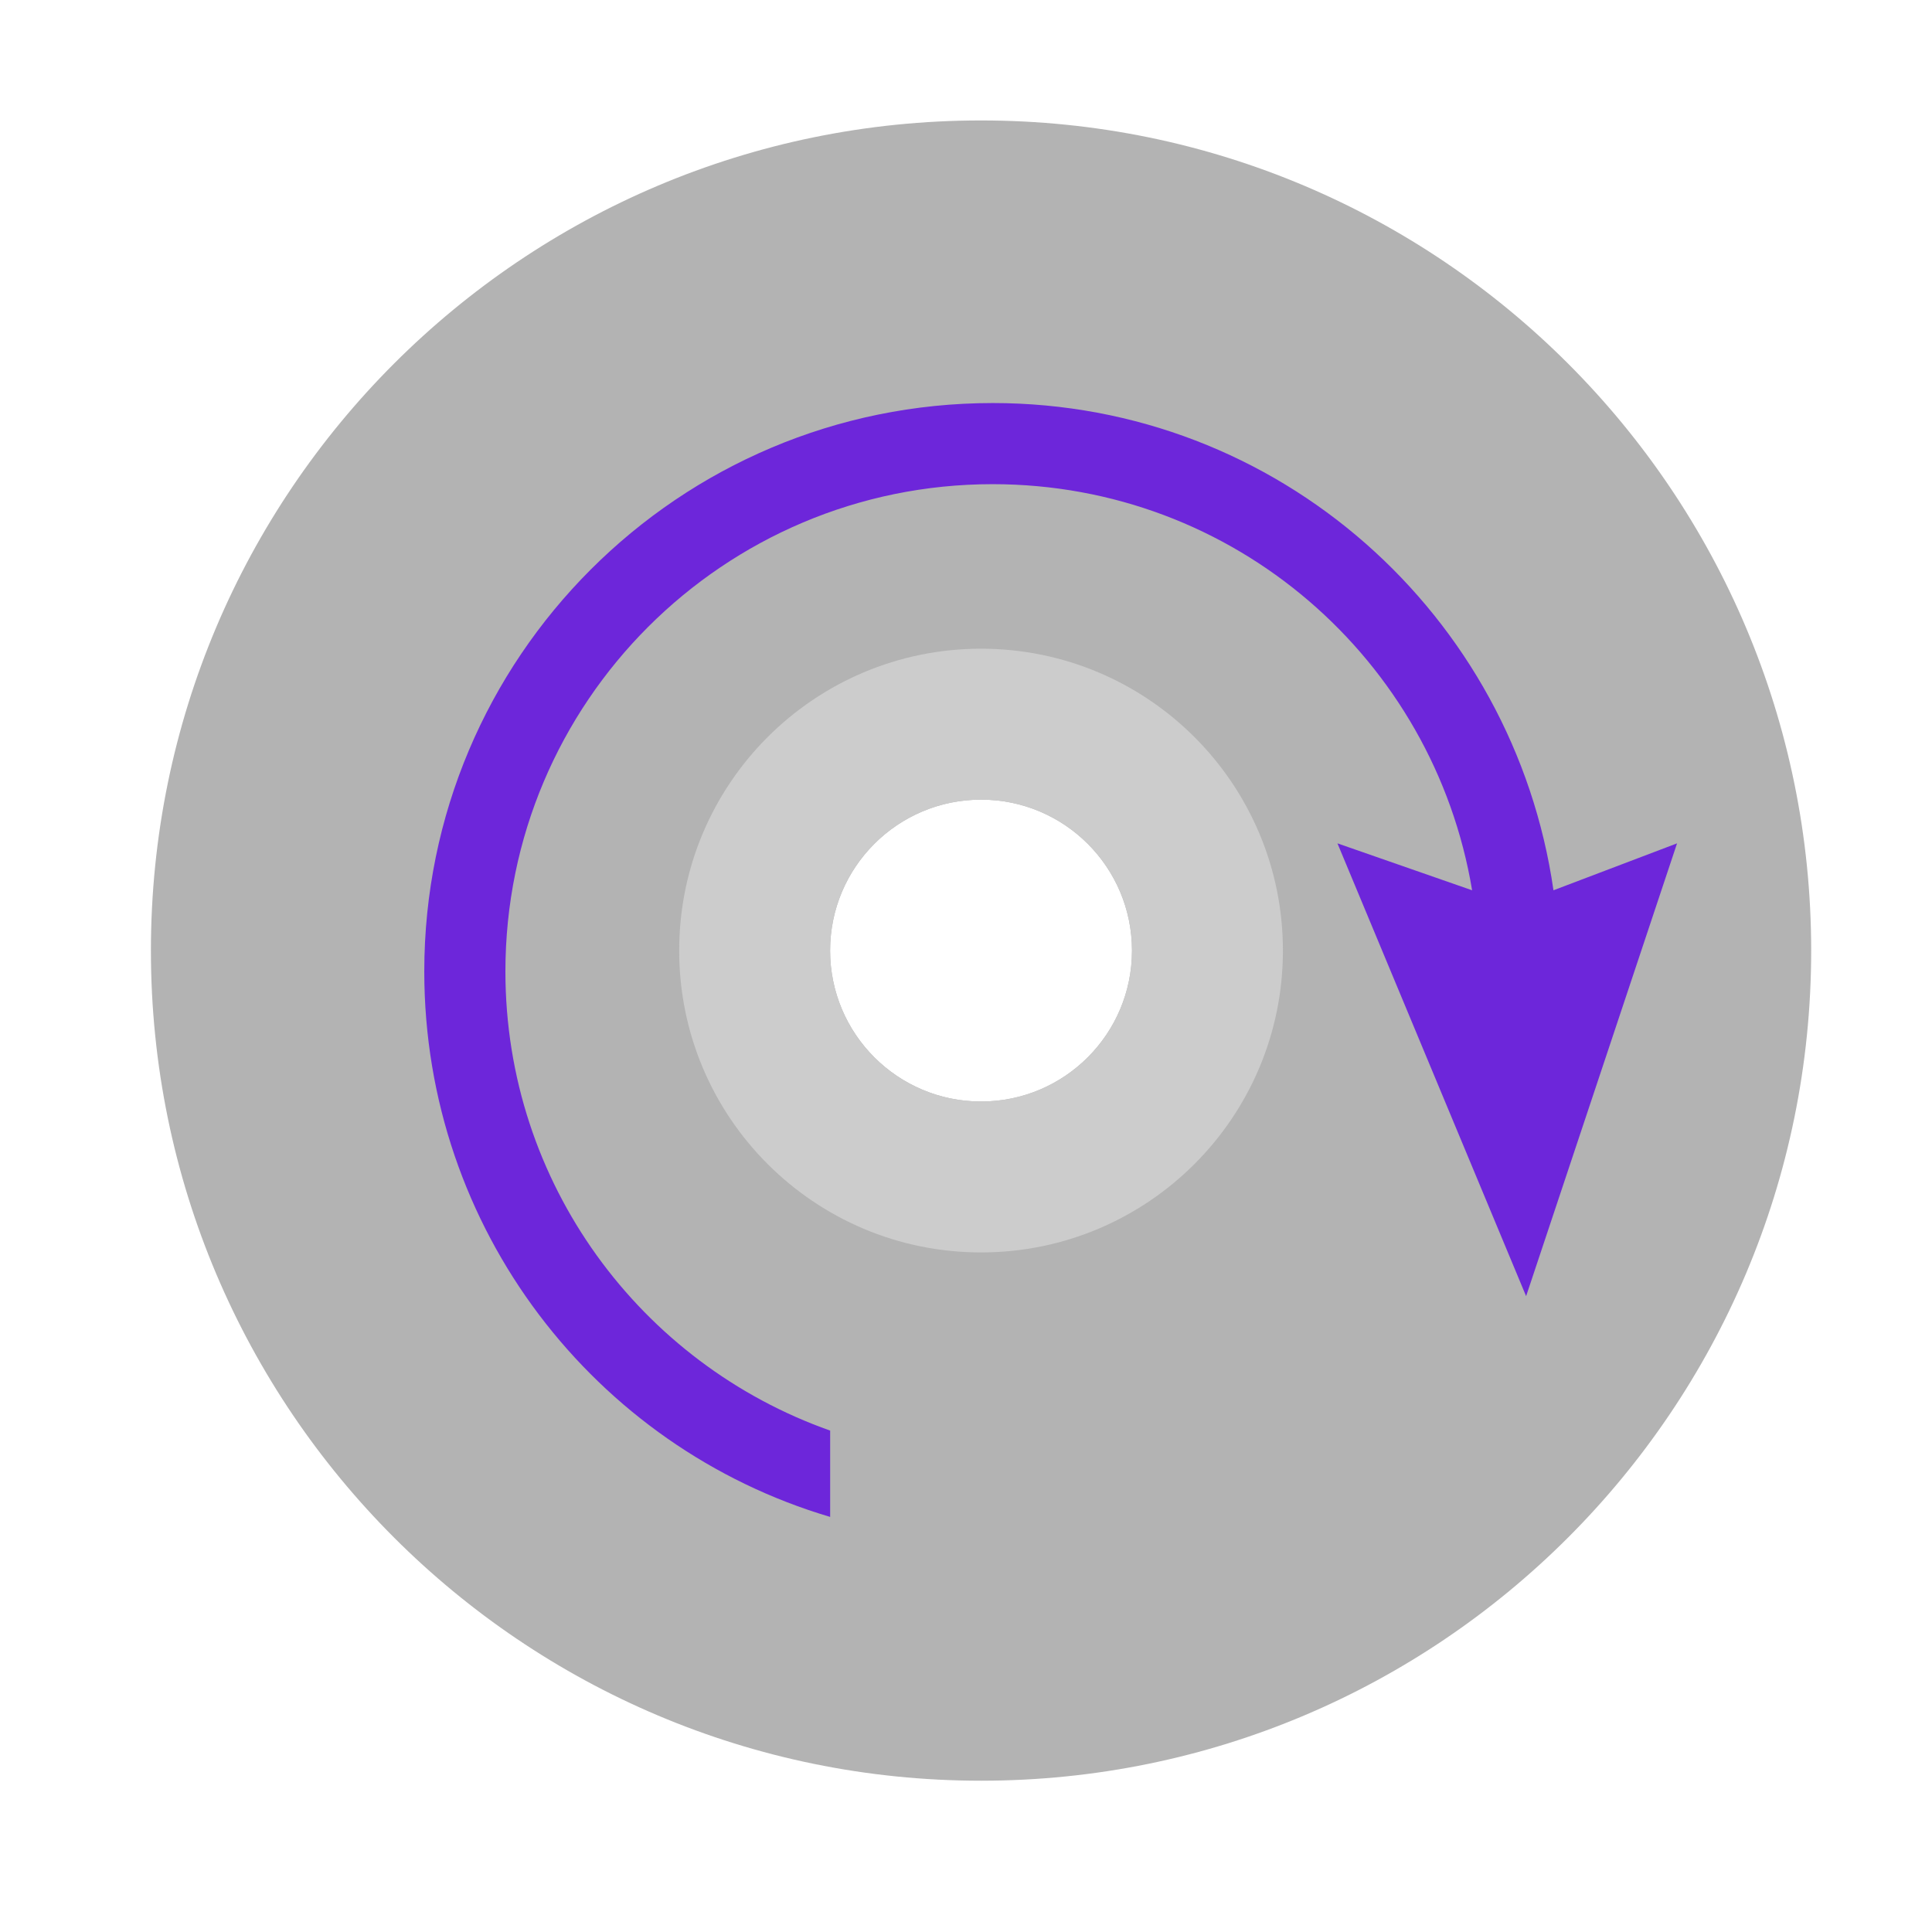 <?xml version="1.0" encoding="UTF-8" standalone="no"?>
<!-- Created with Inkscape (http://www.inkscape.org/) -->

<svg
   xmlns:dc="http://purl.org/dc/elements/1.1/"
   xmlns:cc="http://creativecommons.org/ns#"
   xmlns:rdf="http://www.w3.org/1999/02/22-rdf-syntax-ns#"
   xmlns:svg="http://www.w3.org/2000/svg"
   xmlns="http://www.w3.org/2000/svg"
   xmlns:xlink="http://www.w3.org/1999/xlink"
   xmlns:sodipodi="http://sodipodi.sourceforge.net/DTD/sodipodi-0.dtd"
   xmlns:inkscape="http://www.inkscape.org/namespaces/inkscape"
   width="256"
   height="256"
   id="svg2"
   version="1.1"
   inkscape:version="0.48.5 r10040"
   sodipodi:docname="acetoneiso.svg">
  <defs
     id="defs4">
    <linearGradient
       id="linearGradient3986">
      <stop
         style="stop-color:#ffa72d;stop-opacity:1;"
         offset="0"
         id="stop3988" />
      <stop
         id="stop3999"
         offset="0.339"
         style="stop-color:#ff8c47;stop-opacity:1;" />
      <stop
         id="stop3995"
         offset="0.678"
         style="stop-color:#ff613a;stop-opacity:1;" />
      <stop
         style="stop-color:#ff5b47;stop-opacity:0.898;"
         offset="0.839"
         id="stop4001" />
      <stop
         style="stop-color:#ff1c1c;stop-opacity:0.36;"
         offset="1"
         id="stop3990" />
    </linearGradient>
    <linearGradient
       id="linearGradient3977">
      <stop
         style="stop-color:#363636;stop-opacity:1;"
         offset="0"
         id="stop3979" />
      <stop
         style="stop-color:#363636;stop-opacity:0;"
         offset="1"
         id="stop3982" />
    </linearGradient>
    <linearGradient
       id="linearGradient4205">
      <stop
         id="stop4215"
         offset="0"
         style="stop-color:#4570a8;stop-opacity:1;" />
      <stop
         id="stop4213"
         offset="0.377"
         style="stop-color:#7da0ca;stop-opacity:1;" />
      <stop
         style="stop-color:#91bee9;stop-opacity:1;"
         offset="1"
         id="stop4209" />
    </linearGradient>
    <linearGradient
       id="linearGradient4170">
      <stop
         id="stop4172"
         offset="0"
         style="stop-color:#bebebe;stop-opacity:1;" />
      <stop
         style="stop-color:#dedede;stop-opacity:1;"
         offset="0.163"
         id="stop4203" />
      <stop
         style="stop-color:#e7e7e7;stop-opacity:1;"
         offset="1"
         id="stop4176" />
    </linearGradient>
    <linearGradient
       id="linearGradient4162">
      <stop
         style="stop-color:#32426e;stop-opacity:1;"
         offset="0"
         id="stop4164" />
      <stop
         style="stop-color:#5fa1c8;stop-opacity:1;"
         offset="1"
         id="stop4166" />
    </linearGradient>
    <linearGradient
       id="linearGradient4139">
      <stop
         style="stop-color:#8fbfe4;stop-opacity:1;"
         offset="0"
         id="stop4141" />
      <stop
         id="stop4143"
         offset="0.25"
         style="stop-color:#c5cc8a;stop-opacity:1;" />
      <stop
         style="stop-color:#b1b1b1;stop-opacity:1"
         offset="0.375"
         id="stop4145" />
      <stop
         id="stop4147"
         offset="0.5"
         style="stop-color:#ac8292;stop-opacity:1" />
      <stop
         style="stop-color:#9abcca;stop-opacity:1;"
         offset="0.75"
         id="stop4149" />
      <stop
         id="stop4151"
         offset="0.874"
         style="stop-color:#b4d7d5;stop-opacity:1" />
      <stop
         style="stop-color:#e5f2fa;stop-opacity:1;"
         offset="1"
         id="stop4153" />
    </linearGradient>
    <linearGradient
       id="linearGradient4045">
      <stop
         id="stop4047"
         offset="0"
         style="stop-color:#8fbfe4;stop-opacity:1;" />
      <stop
         style="stop-color:#c5cc8a;stop-opacity:1;"
         offset="0.25"
         id="stop4077" />
      <stop
         id="stop4081"
         offset="0.375"
         style="stop-color:#99c8aa;stop-opacity:1;" />
      <stop
         style="stop-color:#db92ae;stop-opacity:1;"
         offset="0.5"
         id="stop4049" />
      <stop
         id="stop4055"
         offset="0.75"
         style="stop-color:#9abcca;stop-opacity:1;" />
      <stop
         style="stop-color:#90aad8;stop-opacity:1;"
         offset="0.875"
         id="stop4079" />
      <stop
         id="stop4051"
         offset="1"
         style="stop-color:#e5f2fa;stop-opacity:1;" />
    </linearGradient>
    <linearGradient
       id="linearGradient4019">
      <stop
         style="stop-color:#adadad;stop-opacity:1;"
         offset="0"
         id="stop4021" />
      <stop
         id="stop4027"
         offset="0.5"
         style="stop-color:#c4c4c4;stop-opacity:1;" />
      <stop
         style="stop-color:#afafaf;stop-opacity:1;"
         offset="1"
         id="stop4023" />
    </linearGradient>
    <linearGradient
       id="linearGradient3979">
      <stop
         style="stop-color:#748c93;stop-opacity:1;"
         offset="0"
         id="stop3981" />
      <stop
         id="stop3989"
         offset="0.5"
         style="stop-color:#ffffff;stop-opacity:1;" />
      <stop
         style="stop-color:#7a8ea2;stop-opacity:1;"
         offset="1"
         id="stop3983" />
    </linearGradient>
    <linearGradient
       id="linearGradient3994">
      <stop
         style="stop-color:#f9f9f9;stop-opacity:1;"
         offset="0"
         id="stop3996" />
      <stop
         id="stop3998"
         offset="0.275"
         style="stop-color:#c4c4c4;stop-opacity:1;" />
      <stop
         style="stop-color:#565656;stop-opacity:1;"
         offset="1"
         id="stop4000" />
    </linearGradient>
    <linearGradient
       id="linearGradient3946">
      <stop
         style="stop-color:#5a5a5a;stop-opacity:0.406;"
         offset="0"
         id="stop3948" />
      <stop
         style="stop-color:#ffffff;stop-opacity:0"
         offset="1"
         id="stop3950" />
    </linearGradient>
    <linearGradient
       id="linearGradient3934">
      <stop
         style="stop-color:#5fa82f;stop-opacity:1;"
         offset="0"
         id="stop3937" />
      <stop
         style="stop-color:#645d5d;stop-opacity:1;"
         offset="1"
         id="stop3939" />
    </linearGradient>
    <linearGradient
       id="linearGradient3859">
      <stop
         style="stop-color:#f39e19;stop-opacity:0.51;"
         offset="0"
         id="stop3861" />
      <stop
         style="stop-color:#f9f9f9;stop-opacity:0;"
         offset="1"
         id="stop3863" />
    </linearGradient>
    <linearGradient
       id="linearGradient3932">
      <stop
         style="stop-color:#8c8c8c;stop-opacity:1;"
         offset="0"
         id="stop3934" />
      <stop
         style="stop-color:#373737;stop-opacity:1;"
         offset="1"
         id="stop3936" />
    </linearGradient>
    <linearGradient
       id="linearGradient3843">
      <stop
         style="stop-color:#199471;stop-opacity:1;"
         offset="0"
         id="stop3845" />
      <stop
         id="stop3849"
         offset="1"
         style="stop-color:#74c651;stop-opacity:1;" />
    </linearGradient>
    <linearGradient
       id="linearGradient3818">
      <stop
         id="stop3822"
         offset="0"
         style="stop-color:#51bd3e;stop-opacity:1;" />
      <stop
         style="stop-color:#92be8c;stop-opacity:1;"
         offset="0.538"
         id="stop3830" />
      <stop
         style="stop-color:#5d7658;stop-opacity:1;"
         offset="0.731"
         id="stop3828" />
      <stop
         style="stop-color:#6c6c6c;stop-opacity:1;"
         offset="1"
         id="stop3824" />
    </linearGradient>
    <linearGradient
       id="linearGradient5017">
      <stop
         style="stop-color:#7298ba;stop-opacity:1;"
         offset="0"
         id="stop5025" />
      <stop
         style="stop-color:#75b6ee;stop-opacity:1;"
         offset="1"
         id="stop5027" />
    </linearGradient>
    <linearGradient
       id="linearGradient4977">
      <stop
         style="stop-color:#ac7b23;stop-opacity:1;"
         offset="0"
         id="stop4979" />
      <stop
         id="stop4989"
         offset="0.125"
         style="stop-color:#a5782a;stop-opacity:1;" />
      <stop
         id="stop4987"
         offset="0.25"
         style="stop-color:#9f7532;stop-opacity:1;" />
      <stop
         id="stop4985"
         offset="1"
         style="stop-color:#925841;stop-opacity:1;" />
    </linearGradient>
    <linearGradient
       id="linearGradient4957">
      <stop
         style="stop-color:#2d2d2d;stop-opacity:1;"
         offset="0"
         id="stop4959" />
      <stop
         id="stop4961"
         offset="0.105"
         style="stop-color:#292929;stop-opacity:1" />
      <stop
         style="stop-color:#292929;stop-opacity:1"
         offset="0.211"
         id="stop4963" />
      <stop
         id="stop4965"
         offset="0.316"
         style="stop-color:#262626;stop-opacity:1" />
      <stop
         style="stop-color:#333333;stop-opacity:1"
         offset="0.424"
         id="stop4967" />
      <stop
         id="stop4969"
         offset="1"
         style="stop-color:#333333;stop-opacity:1" />
    </linearGradient>
    <linearGradient
       id="linearGradient4931">
      <stop
         id="stop4939"
         offset="0"
         style="stop-color:#f8837b;stop-opacity:1;" />
      <stop
         style="stop-color:#c4984e;stop-opacity:1;"
         offset="0.5"
         id="stop3816" />
      <stop
         id="stop4941"
         offset="1"
         style="stop-color:#080808;stop-opacity:1;" />
    </linearGradient>
    <linearGradient
       id="linearGradient4879">
      <stop
         id="stop4893"
         offset="0"
         style="stop-color:#2d2d2d;stop-opacity:1;" />
      <stop
         style="stop-color:#313131;stop-opacity:1"
         offset="0.444"
         id="stop4903" />
      <stop
         id="stop4905"
         offset="0.526"
         style="stop-color:#202020;stop-opacity:1" />
      <stop
         style="stop-color:#1a1a1a;stop-opacity:1"
         offset="0.632"
         id="stop4899" />
      <stop
         id="stop4943"
         offset="0.737"
         style="stop-color:#2d2d2d;stop-opacity:1" />
      <stop
         style="stop-color:#161616;stop-opacity:1;"
         offset="1"
         id="stop4945" />
    </linearGradient>
    <linearGradient
       inkscape:collect="always"
       xlink:href="#linearGradient4172"
       id="linearGradient4178"
       x1="414.571"
       y1="541.798"
       x2="414.571"
       y2="499.798"
       gradientUnits="userSpaceOnUse"
       gradientTransform="matrix(1,0,0,1,0,0.176)" />
    <linearGradient
       id="linearGradient4172">
      <stop
         style="stop-color:#252525;stop-opacity:1;"
         offset="0"
         id="stop4174" />
      <stop
         id="stop3888"
         offset="1"
         style="stop-color:#666666;stop-opacity:1;" />
    </linearGradient>
    <linearGradient
       inkscape:collect="always"
       xlink:href="#linearGradient3843-9"
       id="linearGradient3861-8"
       x1="180"
       y1="1022.362"
       x2="180"
       y2="862.362"
       gradientUnits="userSpaceOnUse" />
    <linearGradient
       id="linearGradient3843-9">
      <stop
         style="stop-color:#62d581;stop-opacity:1;"
         offset="0"
         id="stop3845-5" />
      <stop
         id="stop3849-0"
         offset="1"
         style="stop-color:#7fb4d0;stop-opacity:1;" />
    </linearGradient>
    <radialGradient
       inkscape:collect="always"
       xlink:href="#linearGradient3843-9"
       id="radialGradient4280"
       cx="22.5"
       cy="208.5"
       fx="22.5"
       fy="208.5"
       r="2.5"
       gradientUnits="userSpaceOnUse"
       gradientTransform="matrix(0,-1,1,0,-186,231)" />
    <radialGradient
       inkscape:collect="always"
       xlink:href="#linearGradient3843-9-3"
       id="radialGradient4280-5"
       cx="22.5"
       cy="208.5"
       fx="22.5"
       fy="208.5"
       r="2.5"
       gradientUnits="userSpaceOnUse"
       gradientTransform="matrix(0,-1.8,2,0,-394.5,249)" />
    <linearGradient
       id="linearGradient3843-9-3">
      <stop
         style="stop-color:#62d581;stop-opacity:1;"
         offset="0"
         id="stop3845-5-7" />
      <stop
         id="stop3849-0-5"
         offset="1"
         style="stop-color:#7fb4d0;stop-opacity:1;" />
    </linearGradient>
    <radialGradient
       r="2.5"
       fy="213.5"
       fx="22.5"
       cy="213.5"
       cx="22.5"
       gradientTransform="matrix(0,-1,1,0,-191,231)"
       gradientUnits="userSpaceOnUse"
       id="radialGradient4297"
       xlink:href="#linearGradient3843-9-3"
       inkscape:collect="always" />
    <radialGradient
       inkscape:collect="always"
       xlink:href="#linearGradient3843-9-35"
       id="radialGradient4280-0"
       cx="22.5"
       cy="208.5"
       fx="22.5"
       fy="208.5"
       r="2.5"
       gradientUnits="userSpaceOnUse"
       gradientTransform="matrix(0,-1.8,2,0,-394.5,249)" />
    <linearGradient
       id="linearGradient3843-9-35">
      <stop
         style="stop-color:#62d581;stop-opacity:1;"
         offset="0"
         id="stop3845-5-0" />
      <stop
         id="stop3849-0-1"
         offset="1"
         style="stop-color:#7fb4d0;stop-opacity:1;" />
    </linearGradient>
    <radialGradient
       inkscape:collect="always"
       xlink:href="#linearGradient3843-9-7"
       id="radialGradient4280-03"
       cx="22.5"
       cy="208.5"
       fx="22.5"
       fy="208.5"
       r="2.5"
       gradientUnits="userSpaceOnUse"
       gradientTransform="matrix(0,-1,1,0,-186,231)" />
    <linearGradient
       id="linearGradient3843-9-7">
      <stop
         style="stop-color:#62d581;stop-opacity:1;"
         offset="0"
         id="stop3845-5-9" />
      <stop
         id="stop3849-0-8"
         offset="1"
         style="stop-color:#7fb4d0;stop-opacity:1;" />
    </linearGradient>
    <radialGradient
       r="2.5"
       fy="218.5"
       fx="22.5"
       cy="218.5"
       cx="22.5"
       gradientTransform="matrix(0,-1.111,1.111,0,-220.278,233.5)"
       gradientUnits="userSpaceOnUse"
       id="radialGradient4297-4-1"
       xlink:href="#linearGradient3843-9-35-9"
       inkscape:collect="always" />
    <linearGradient
       id="linearGradient3843-9-35-9">
      <stop
         style="stop-color:#62d581;stop-opacity:1;"
         offset="0"
         id="stop3845-5-0-7" />
      <stop
         id="stop3849-0-1-8"
         offset="1"
         style="stop-color:#7fb4d0;stop-opacity:1;" />
    </linearGradient>
    <radialGradient
       r="2.5"
       fy="218.5"
       fx="22.5"
       cy="218.5"
       cx="22.5"
       gradientTransform="matrix(0,-1.111,1.111,0,-209.168,233.5)"
       gradientUnits="userSpaceOnUse"
       id="radialGradient4407-2"
       xlink:href="#linearGradient3843-9-35-9-1"
       inkscape:collect="always" />
    <linearGradient
       id="linearGradient3843-9-35-9-1">
      <stop
         style="stop-color:#62d581;stop-opacity:1;"
         offset="0"
         id="stop3845-5-0-7-9" />
      <stop
         id="stop3849-0-1-8-2"
         offset="1"
         style="stop-color:#7fb4d0;stop-opacity:1;" />
    </linearGradient>
    <linearGradient
       inkscape:collect="always"
       xlink:href="#linearGradient3932"
       id="linearGradient3941"
       x1="127.857"
       y1="923.076"
       x2="100.714"
       y2="982.719"
       gradientUnits="userSpaceOnUse" />
    <radialGradient
       inkscape:collect="always"
       xlink:href="#linearGradient4169"
       id="radialGradient4295"
       cx="44.193"
       cy="25.761"
       fx="44.193"
       fy="25.761"
       r="21.007"
       gradientTransform="translate(0,-4.7400131e-6)"
       gradientUnits="userSpaceOnUse" />
    <linearGradient
       id="linearGradient4169">
      <stop
         style="stop-color:#ffffff;stop-opacity:1;"
         offset="0"
         id="stop4175" />
      <stop
         id="stop4173"
         offset="1"
         style="stop-color:#d3d3d3;stop-opacity:1;" />
    </linearGradient>
    <radialGradient
       inkscape:collect="always"
       xlink:href="#linearGradient3824"
       id="radialGradient4297-1"
       gradientUnits="userSpaceOnUse"
       gradientTransform="matrix(1.203,0.006,-0.007,1.215,-5.291,-5.287)"
       cx="26.854"
       cy="23.838"
       fx="26.854"
       fy="23.838"
       r="21.007" />
    <linearGradient
       id="linearGradient3824">
      <stop
         style="stop-color:#e4e4e4;stop-opacity:1"
         offset="0"
         id="stop3826" />
      <stop
         id="stop3828-5"
         offset="0.586"
         style="stop-color:#c4c4c4;stop-opacity:1;" />
      <stop
         style="stop-color:#565656;stop-opacity:1;"
         offset="1"
         id="stop3830-6" />
    </linearGradient>
    <radialGradient
       r="21.007"
       fy="23.838"
       fx="26.854"
       cy="23.838"
       cx="26.854"
       gradientTransform="matrix(1.203,0.006,-0.007,1.215,-5.291,-5.287)"
       gradientUnits="userSpaceOnUse"
       id="radialGradient3075"
       xlink:href="#linearGradient3824"
       inkscape:collect="always" />
    <linearGradient
       inkscape:collect="always"
       xlink:href="#linearGradient3994"
       id="linearGradient3992"
       gradientUnits="userSpaceOnUse"
       x1="147.5"
       y1="881.291"
       x2="93.571"
       y2="954.862" />
    <linearGradient
       y2="10.681"
       x2="41.969"
       y1="18.384"
       x1="46.972"
       gradientTransform="matrix(0,-1.106,1.106,0,1.881,83.697)"
       gradientUnits="userSpaceOnUse"
       id="linearGradient3028"
       xlink:href="#linearGradient4410"
       inkscape:collect="always" />
    <linearGradient
       inkscape:collect="always"
       id="linearGradient4410">
      <stop
         style="stop-color:#383e51;stop-opacity:1"
         offset="0"
         id="stop4412" />
      <stop
         style="stop-color:#655c6f;stop-opacity:0"
         offset="1"
         id="stop4414" />
    </linearGradient>
    <linearGradient
       y2="10.681"
       x2="41.969"
       y1="18.384"
       x1="46.972"
       gradientTransform="matrix(0,-1.106,1.106,0,62.062,992.915)"
       gradientUnits="userSpaceOnUse"
       id="linearGradient3092-6"
       xlink:href="#linearGradient4410-7"
       inkscape:collect="always" />
    <linearGradient
       inkscape:collect="always"
       id="linearGradient4410-7">
      <stop
         style="stop-color:#383e51;stop-opacity:1"
         offset="0"
         id="stop4412-2" />
      <stop
         style="stop-color:#655c6f;stop-opacity:0"
         offset="1"
         id="stop4414-8" />
    </linearGradient>
    <linearGradient
       y2="10.224"
       x2="43.796"
       y1="29.576"
       x1="63.19"
       gradientTransform="matrix(0,-1.106,1.106,0,93.503,983.049)"
       gradientUnits="userSpaceOnUse"
       id="linearGradient4034-6"
       xlink:href="#linearGradient4410-7-9"
       inkscape:collect="always" />
    <linearGradient
       id="linearGradient4410-7-9">
      <stop
         style="stop-color:#000000;stop-opacity:1;"
         offset="0"
         id="stop4412-2-5" />
      <stop
         style="stop-color:#000000;stop-opacity:0;"
         offset="1"
         id="stop4414-8-4" />
    </linearGradient>
    <linearGradient
       y2="10.224"
       x2="43.796"
       y1="29.576"
       x1="63.19"
       gradientTransform="matrix(0,-1.106,1.106,0,93.756,1002.242)"
       gradientUnits="userSpaceOnUse"
       id="linearGradient4068-6"
       xlink:href="#linearGradient4410-7-9-2"
       inkscape:collect="always" />
    <linearGradient
       inkscape:collect="always"
       id="linearGradient4410-7-9-2">
      <stop
         style="stop-color:#383e51;stop-opacity:1"
         offset="0"
         id="stop4412-2-5-5" />
      <stop
         style="stop-color:#655c6f;stop-opacity:0"
         offset="1"
         id="stop4414-8-4-8" />
    </linearGradient>
    <linearGradient
       inkscape:collect="always"
       xlink:href="#linearGradient3994"
       id="linearGradient4127"
       gradientUnits="userSpaceOnUse"
       x1="147.5"
       y1="881.291"
       x2="93.571"
       y2="954.862" />
    <linearGradient
       inkscape:collect="always"
       xlink:href="#linearGradient3994"
       id="linearGradient4129"
       gradientUnits="userSpaceOnUse"
       x1="147.5"
       y1="881.291"
       x2="93.571"
       y2="954.862" />
    <linearGradient
       inkscape:collect="always"
       xlink:href="#linearGradient3994"
       id="linearGradient4131"
       gradientUnits="userSpaceOnUse"
       x1="147.5"
       y1="881.291"
       x2="93.571"
       y2="954.862" />
    <linearGradient
       inkscape:collect="always"
       xlink:href="#linearGradient4410-5"
       id="linearGradient4329"
       gradientUnits="userSpaceOnUse"
       gradientTransform="matrix(0,-0.91,0.362,0,7.681,72.09)"
       x1="74.791"
       y1="25.736"
       x2="63.807"
       y2="20.212" />
    <linearGradient
       inkscape:collect="always"
       id="linearGradient4410-5">
      <stop
         style="stop-color:#383e51;stop-opacity:1"
         offset="0"
         id="stop4412-0" />
      <stop
         style="stop-color:#655c6f;stop-opacity:0"
         offset="1"
         id="stop4414-6" />
    </linearGradient>
    <linearGradient
       inkscape:collect="always"
       xlink:href="#linearGradient4410-5"
       id="linearGradient4201"
       gradientUnits="userSpaceOnUse"
       gradientTransform="matrix(0,-12.828,5.102,0,44.597,1876.811)"
       x1="76.866"
       y1="24.162"
       x2="65.81"
       y2="23.518" />
    <linearGradient
       inkscape:collect="always"
       xlink:href="#linearGradient3839-3"
       id="linearGradient3914"
       gradientUnits="userSpaceOnUse"
       gradientTransform="translate(0.098,-0.254)"
       x1="31.625"
       y1="12.375"
       x2="13.625"
       y2="35.75" />
    <linearGradient
       id="linearGradient3839-3">
      <stop
         style="stop-color:#808080;stop-opacity:1;"
         offset="0"
         id="stop3841-6" />
      <stop
         style="stop-color:#393939;stop-opacity:1;"
         offset="1"
         id="stop3843-8" />
    </linearGradient>
    <linearGradient
       inkscape:collect="always"
       xlink:href="#linearGradient4410-5"
       id="linearGradient4244"
       gradientUnits="userSpaceOnUse"
       gradientTransform="matrix(0,-12.828,5.102,0,-7.903,1814.311)"
       x1="73.426"
       y1="28.007"
       x2="63.683"
       y2="2.529" />
    <linearGradient
       inkscape:collect="always"
       xlink:href="#linearGradient5453"
       id="linearGradient5680"
       x1="3.705"
       y1="43.329"
       x2="37.066"
       y2="20.26"
       gradientUnits="userSpaceOnUse" />
    <linearGradient
       id="linearGradient5453">
      <stop
         style="stop-color:#f9f9f9;stop-opacity:1;"
         offset="0"
         id="stop5455" />
      <stop
         id="stop5457"
         offset="0.385"
         style="stop-color:#c4c4c4;stop-opacity:1;" />
      <stop
         style="stop-color:#565656;stop-opacity:1;"
         offset="1"
         id="stop5459" />
    </linearGradient>
    <linearGradient
       inkscape:collect="always"
       xlink:href="#linearGradient3979"
       id="linearGradient3199"
       gradientUnits="userSpaceOnUse"
       gradientTransform="matrix(1.255,0,0,1.141,-46.091,745.23)"
       x1="169.091"
       y1="255"
       x2="170"
       y2="143" />
    <linearGradient
       inkscape:collect="always"
       xlink:href="#linearGradient4139"
       id="linearGradient3201"
       gradientUnits="userSpaceOnUse"
       gradientTransform="matrix(1.2,0,0,1.091,-39,748.09)"
       x1="155.341"
       y1="252.25"
       x2="158.333"
       y2="148.958" />
    <linearGradient
       inkscape:collect="always"
       xlink:href="#linearGradient3843-9-35-3"
       id="linearGradient4005"
       gradientUnits="userSpaceOnUse"
       gradientTransform="matrix(0,10.759,10.759,0,-255.314,4.618)"
       x1="5.705"
       y1="41.855"
       x2="16.859"
       y2="31.167" />
    <linearGradient
       id="linearGradient3843-9-35-3">
      <stop
         style="stop-color:#62a8d5;stop-opacity:1;"
         offset="0"
         id="stop3845-5-0-1" />
      <stop
         id="stop3849-0-1-4"
         offset="1"
         style="stop-color:#8e7fd0;stop-opacity:1;" />
    </linearGradient>
  </defs>
  <sodipodi:namedview
     id="base"
     pagecolor="#ffffff"
     bordercolor="#666666"
     borderopacity="1.0"
     inkscape:pageopacity="0.0"
     inkscape:pageshadow="2"
     inkscape:zoom="1"
     inkscape:cx="-23.383915"
     inkscape:cy="112.24585"
     inkscape:document-units="px"
     inkscape:current-layer="layer1"
     showgrid="true"
     showguides="false"
     inkscape:guide-bbox="true"
     inkscape:window-width="1366"
     inkscape:window-height="698"
     inkscape:window-x="-4"
     inkscape:window-y="-5"
     inkscape:window-maximized="1"
     inkscape:snap-global="true">
    <inkscape:grid
       type="xygrid"
       id="grid2993"
       empspacing="5"
       visible="true"
       enabled="true"
       snapvisiblegridlinesonly="true" />
    <sodipodi:guide
       orientation="1,0"
       position="10,210"
       id="guide2995" />
    <sodipodi:guide
       orientation="0,1"
       position="135,245"
       id="guide2997" />
    <sodipodi:guide
       orientation="1,0"
       position="240,-10"
       id="guide2999" />
    <sodipodi:guide
       orientation="0,1"
       position="215,10"
       id="guide3001" />
    <sodipodi:guide
       orientation="0,1"
       position="185,105"
       id="guide4875" />
    <sodipodi:guide
       orientation="1,0"
       position="125,85"
       id="guide4877" />
    <sodipodi:guide
       orientation="1,0"
       position="30,170"
       id="guide4907" />
    <sodipodi:guide
       orientation="1,0"
       position="220,145"
       id="guide4909" />
    <sodipodi:guide
       orientation="0,1"
       position="260,35"
       id="guide4911" />
    <sodipodi:guide
       orientation="0,1"
       position="235,185"
       id="guide4913" />
    <sodipodi:guide
       orientation="0,1"
       position="145,150"
       id="guide3994" />
    <sodipodi:guide
       orientation="0,1"
       position="140,40"
       id="guide3996" />
    <sodipodi:guide
       orientation="0,1"
       position="180,130"
       id="guide3068" />
    <sodipodi:guide
       orientation="0,1"
       position="170,65"
       id="guide3070" />
    <sodipodi:guide
       orientation="1,0"
       position="145,80"
       id="guide4015" />
    <sodipodi:guide
       orientation="1,0"
       position="185,75"
       id="guide4017" />
  </sodipodi:namedview>
  <g
     inkscape:label="Layer 1"
     inkscape:groupmode="layer"
     id="layer1"
     transform="translate(0,-796.362)">
    <g
       transform="translate(278.753,917.44)"
       id="g4231"
       style="fill:url(#radialGradient4295);fill-opacity:1" />
    <g
       id="g3189"
       transform="matrix(1.753,0,0,1.753,-41.479,-715.939)">
      <path
         inkscape:connector-curvature="0"
         id="path3958"
         d="m 97.817,871.797 c -34.655,0 -62.748,28.093 -62.748,62.748 0,34.655 28.093,62.748 62.748,62.748 34.655,0 62.748,-28.093 62.748,-62.748 0,-34.655 -28.093,-62.748 -62.748,-62.748 z m 0,51.339 c 6.301,0 11.409,5.108 11.409,11.409 0,6.301 -5.108,11.409 -11.409,11.409 -6.301,0 -11.409,-5.108 -11.409,-11.409 0,-6.301 5.108,-11.409 11.409,-11.409 z"
         style="fill:#b3b3b3;fill-opacity:1;stroke:none" />
      <path
         inkscape:connector-curvature="0"
         id="path4009"
         d="m 97.817,911.727 c -12.602,0 -22.817,10.216 -22.817,22.817 0,12.602 10.216,22.817 22.817,22.817 12.602,0 22.817,-10.216 22.817,-22.817 0,-12.602 -10.216,-22.817 -22.817,-22.817 z m 0,11.409 c 6.301,0 11.409,5.108 11.409,11.409 0,6.301 -5.108,11.409 -11.409,11.409 -6.301,0 -11.409,-5.108 -11.409,-11.409 0,-6.301 5.108,-11.409 11.409,-11.409 z"
         style="fill:#cccccc;fill-opacity:1;stroke:none" />
    </g>
    <path
       style="fill:#6d26da;fill-opacity:1;stroke:none"
       d="m 131.531,849.768 c -41.593,0 -75.312,33.719 -75.312,75.312 0,34.157 22.615,63.059 53.781,72.281 l 0,-11.438 c -25.081,-8.857 -43.031,-32.731 -43.031,-60.844 0,-35.651 28.911,-64.562 64.562,-64.562 32.014,0 58.443,23.242 63.531,53.812 l -17.844,-6.219 25,60 20,-60 -16.375,6.219 c -5.243,-36.472 -36.39,-64.562 -74.312,-64.562 z"
       id="rect3054"
       inkscape:connector-curvature="0"
       sodipodi:nodetypes="ssccsscccccs" />
  </g>
</svg>
